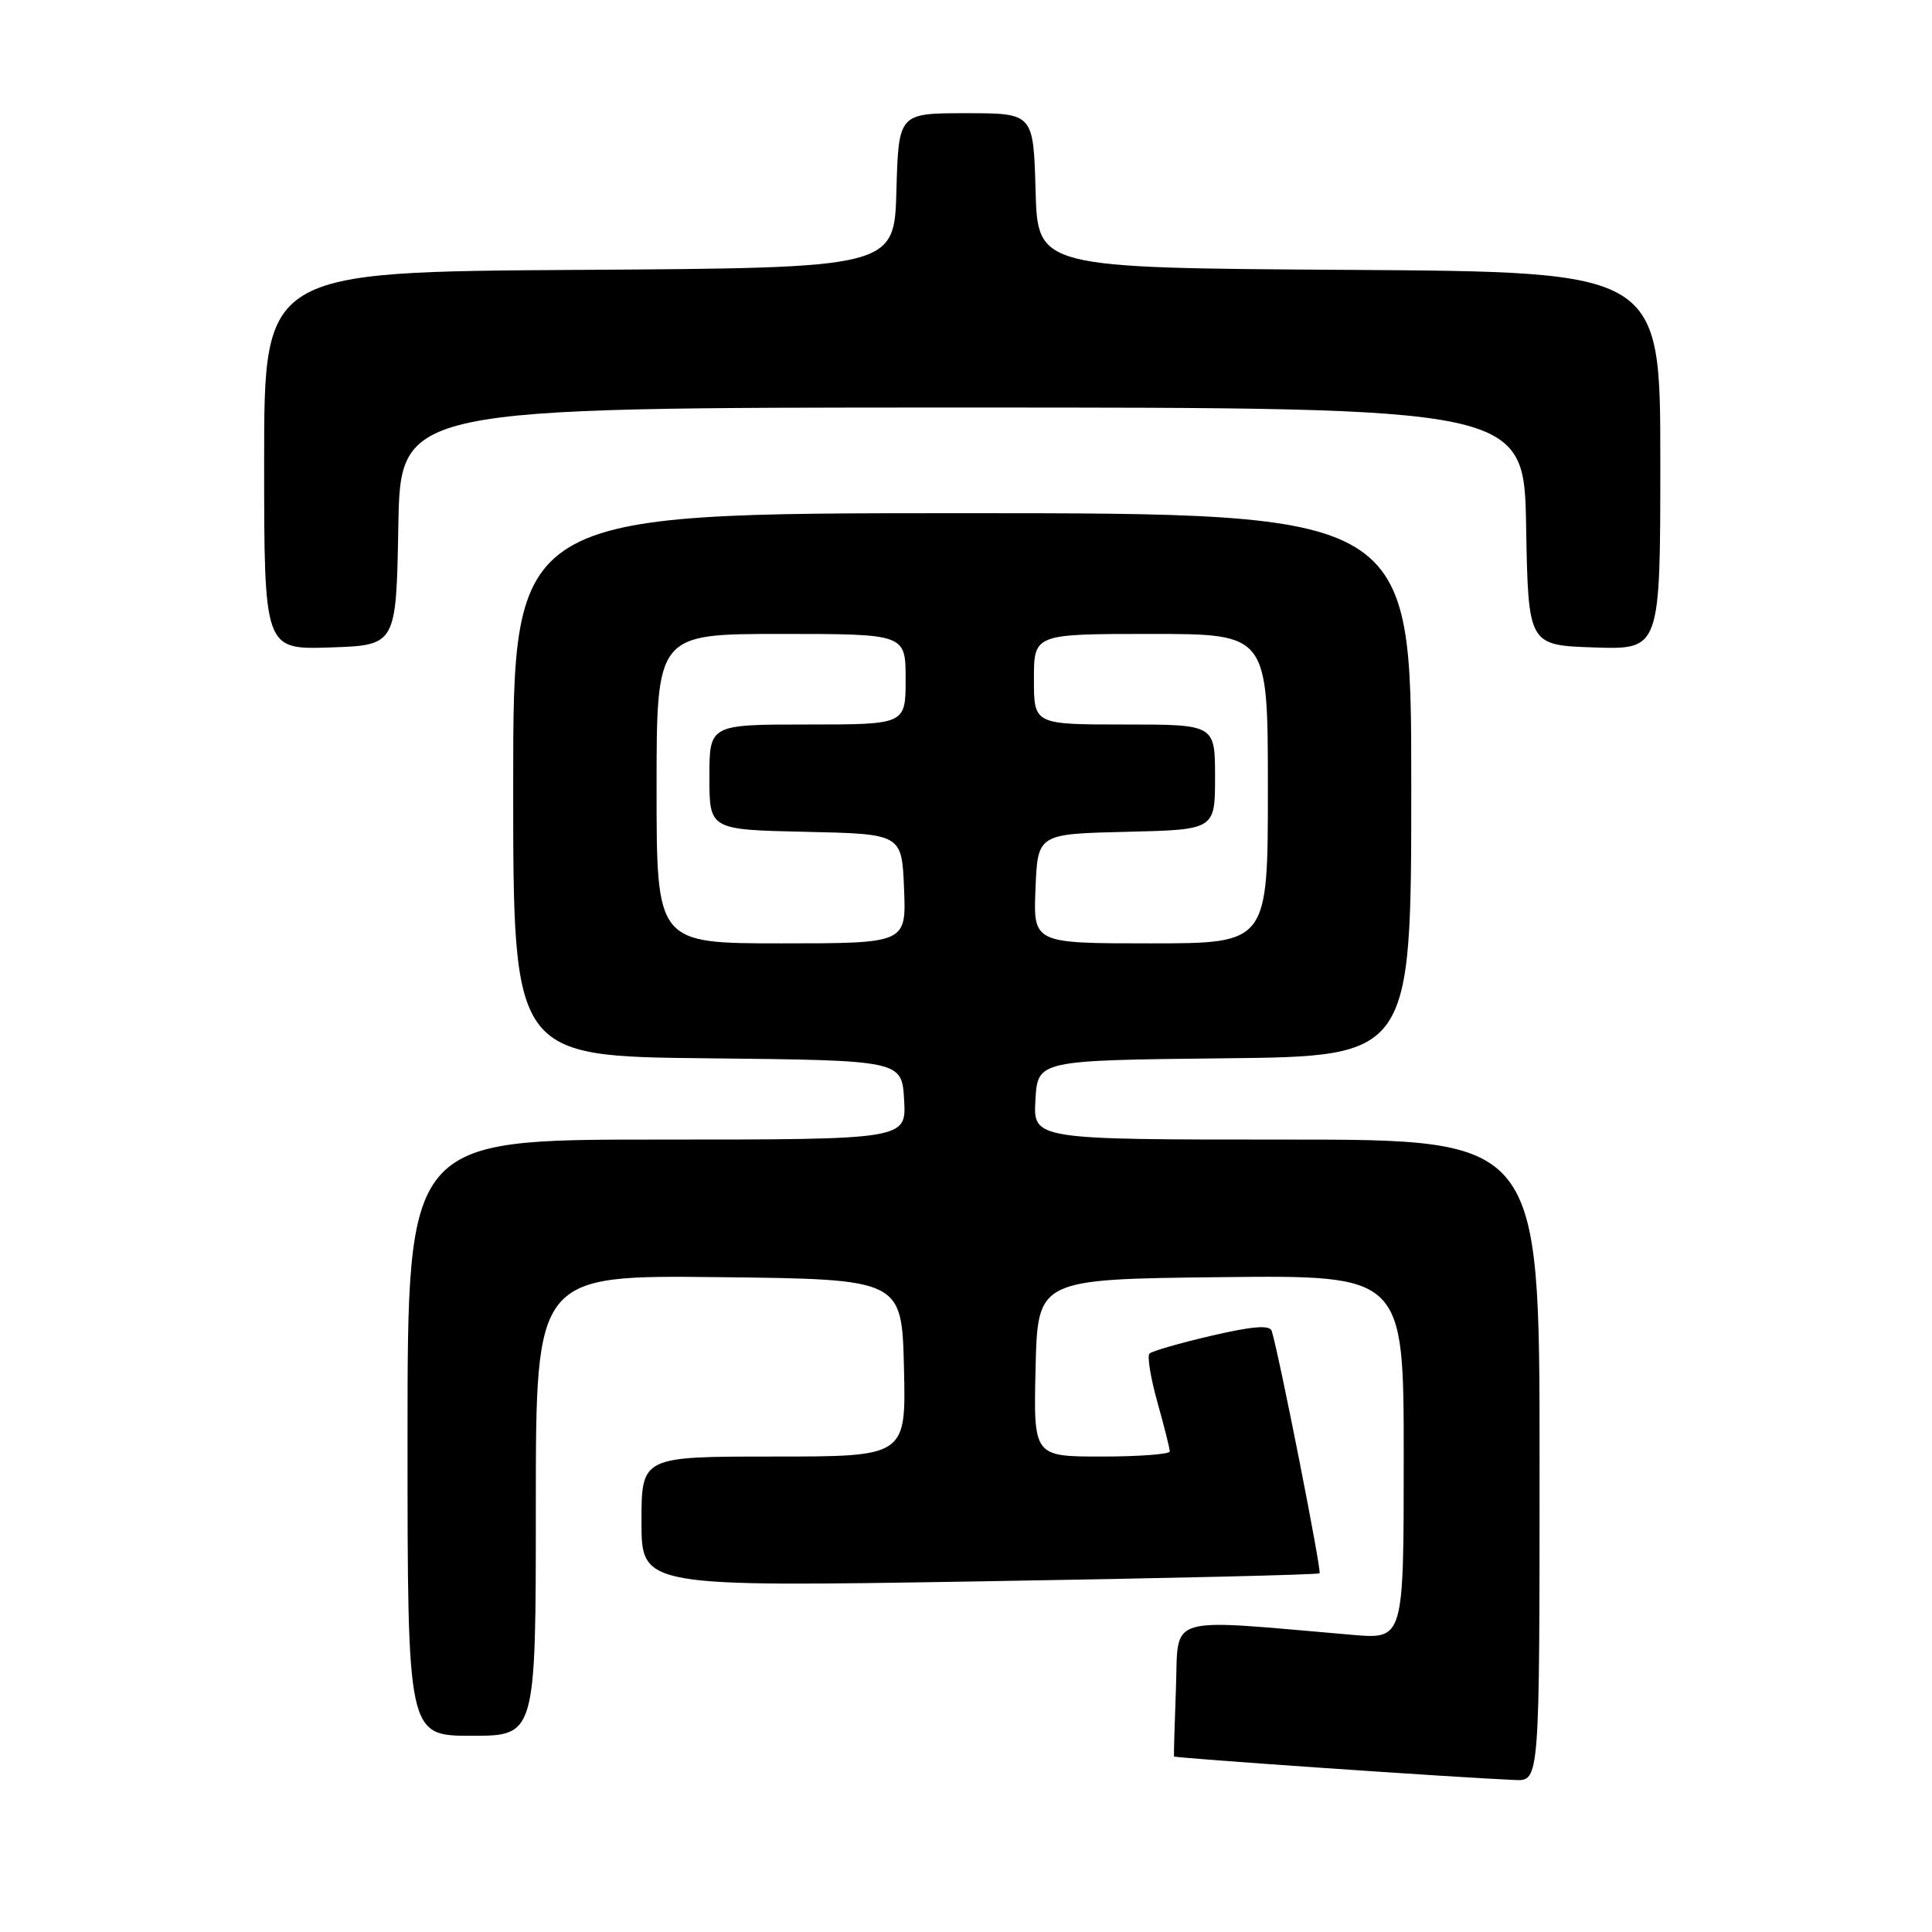 <?xml version="1.0" encoding="UTF-8" standalone="no"?>
<!DOCTYPE svg PUBLIC "-//W3C//DTD SVG 1.1//EN" "http://www.w3.org/Graphics/SVG/1.1/DTD/svg11.dtd" >
<svg xmlns="http://www.w3.org/2000/svg" xmlns:xlink="http://www.w3.org/1999/xlink" version="1.1" viewBox="0 0 256 256">
 <g >
 <path fill="currentColor"
d=" M 204.00 193.50 C 204.00 151.00 204.00 151.00 170.45 151.00 C 136.90 151.00 136.90 151.00 137.20 145.75 C 137.50 140.50 137.50 140.50 162.25 140.23 C 187.00 139.97 187.00 139.97 187.00 103.98 C 187.00 68.00 187.00 68.00 127.50 68.00 C 68.00 68.00 68.00 68.00 68.00 103.98 C 68.00 139.97 68.00 139.97 93.75 140.23 C 119.50 140.50 119.50 140.50 119.80 145.75 C 120.10 151.00 120.10 151.00 87.05 151.00 C 54.00 151.00 54.00 151.00 54.00 190.50 C 54.00 230.00 54.00 230.00 62.50 230.00 C 71.00 230.00 71.00 230.00 71.00 199.48 C 71.00 168.96 71.00 168.96 95.25 169.23 C 119.50 169.50 119.50 169.50 119.78 181.25 C 120.06 193.00 120.06 193.00 102.53 193.00 C 85.00 193.00 85.00 193.00 85.00 201.64 C 85.00 210.28 85.00 210.28 129.75 209.54 C 154.36 209.14 174.66 208.66 174.85 208.47 C 175.15 208.18 169.47 179.41 168.51 176.36 C 168.25 175.54 165.99 175.72 160.52 176.99 C 156.33 177.97 152.63 179.03 152.31 179.36 C 151.99 179.68 152.46 182.57 153.36 185.79 C 154.26 189.00 155.00 191.94 155.00 192.32 C 155.00 192.69 150.94 193.00 145.97 193.00 C 136.94 193.00 136.94 193.00 137.22 181.25 C 137.50 169.50 137.50 169.50 161.75 169.23 C 186.00 168.96 186.00 168.96 186.00 193.08 C 186.00 217.20 186.00 217.20 179.25 216.63 C 154.05 214.47 156.19 213.83 155.82 223.65 C 155.64 228.52 155.52 232.61 155.56 232.74 C 155.63 232.95 192.89 235.53 200.75 235.86 C 204.00 236.00 204.00 236.00 204.00 193.50 Z  M 52.78 69.75 C 53.05 54.00 53.05 54.00 127.50 54.00 C 201.95 54.00 201.95 54.00 202.22 69.75 C 202.50 85.50 202.50 85.50 211.25 85.79 C 220.00 86.08 220.00 86.08 220.00 61.05 C 220.00 36.02 220.00 36.02 178.75 35.76 C 137.50 35.50 137.50 35.50 137.22 25.25 C 136.93 15.00 136.93 15.00 128.00 15.00 C 119.07 15.00 119.07 15.00 118.78 25.25 C 118.50 35.50 118.50 35.50 76.75 35.76 C 35.00 36.02 35.00 36.02 35.00 61.05 C 35.00 86.08 35.00 86.08 43.75 85.79 C 52.50 85.50 52.50 85.50 52.78 69.75 Z  M 87.00 104.50 C 87.00 84.00 87.00 84.00 103.50 84.00 C 120.00 84.00 120.00 84.00 120.00 90.00 C 120.00 96.00 120.00 96.00 107.00 96.00 C 94.00 96.00 94.00 96.00 94.00 102.97 C 94.00 109.94 94.00 109.94 106.75 110.22 C 119.50 110.50 119.50 110.50 119.79 117.75 C 120.09 125.00 120.09 125.00 103.54 125.00 C 87.00 125.00 87.00 125.00 87.00 104.50 Z  M 137.21 117.75 C 137.50 110.50 137.50 110.50 149.25 110.22 C 161.00 109.94 161.00 109.94 161.00 102.97 C 161.00 96.00 161.00 96.00 149.00 96.00 C 137.00 96.00 137.00 96.00 137.00 90.00 C 137.00 84.00 137.00 84.00 152.50 84.00 C 168.00 84.00 168.00 84.00 168.00 104.50 C 168.00 125.00 168.00 125.00 152.46 125.00 C 136.91 125.00 136.91 125.00 137.21 117.75 Z "/>
</g>
</svg>